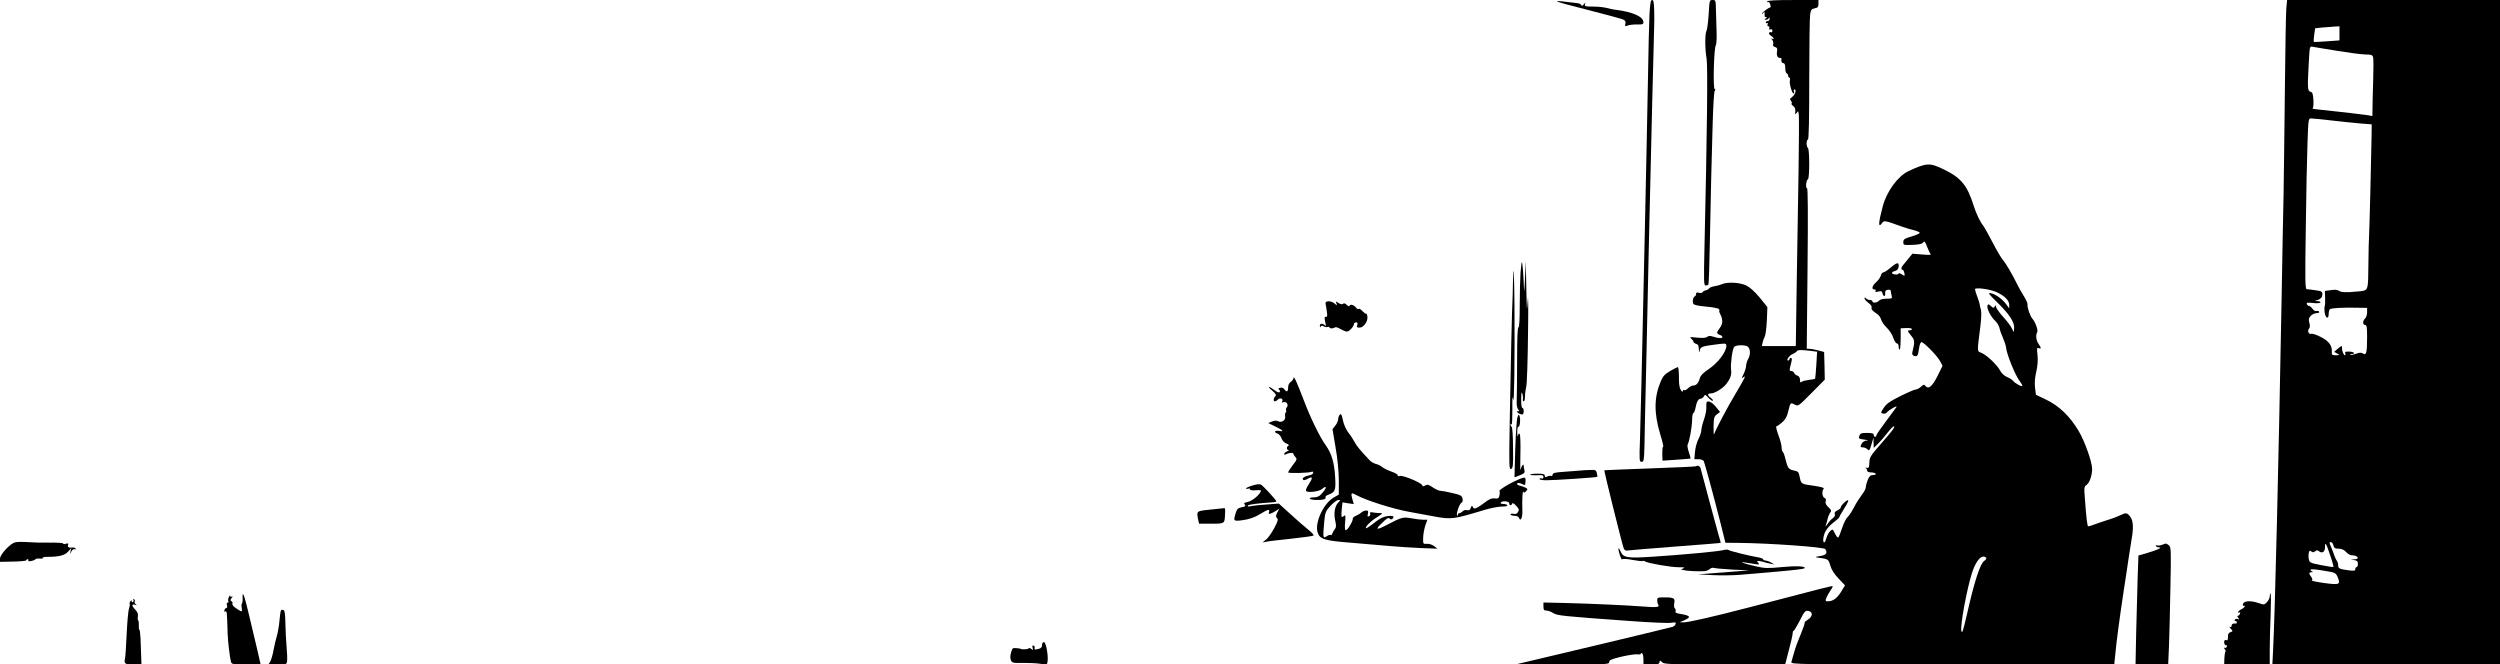 <?xml version="1.0" standalone="no"?>
<!DOCTYPE svg PUBLIC "-//W3C//DTD SVG 20010904//EN"
 "http://www.w3.org/TR/2001/REC-SVG-20010904/DTD/svg10.dtd">
<svg version="1.0" xmlns="http://www.w3.org/2000/svg"
 width="1900pt" height="505pt" viewBox="0 0 1900 505"
 preserveAspectRatio="xMidYMid meet">
<g transform="translate(0,505) scale(0.1,-0.1)"
fill="#000000" stroke="none">
<path d="M12043 4981 c148 -38 279 -73 292 -79 17 -8 22 -16 18 -33 -5 -19 -3
-20 18 -13 13 5 45 9 72 8 39 -1 47 2 47 17 0 42 -79 78 -212 95 -16 1 -45 8
-65 13 -21 6 -68 11 -105 11 -60 0 -67 2 -62 18 5 16 4 16 -9 -1 -10 -12 -16
-14 -19 -6 -2 7 -15 13 -29 15 -13 1 -44 5 -69 8 -138 17 -121 9 123 -53z"/>
<path d="M12536 4938 c-3 -62 -8 -270 -11 -463 -3 -192 -15 -739 -25 -1215
-11 -476 -22 -980 -25 -1120 -3 -140 -8 -333 -11 -427 -6 -164 -5 -173 12
-173 17 0 19 11 22 123 1 67 6 313 12 547 5 234 14 648 20 920 17 736 40 1701
42 1730 1 14 1 62 0 108 -2 63 -5 82 -16 82 -11 0 -15 -25 -20 -112z"/>
<path d="M12986 4943 c-4 -60 -11 -116 -16 -125 -13 -23 -13 -137 0 -213 10
-56 4 -560 -16 -1437 -6 -258 -5 -288 9 -288 9 0 18 4 21 8 3 5 8 152 11 328
3 175 8 389 10 475 2 86 7 271 11 410 4 148 11 257 16 260 7 4 6 9 -1 13 -13
8 -5 314 9 331 5 6 8 54 6 106 -2 51 -4 127 -5 167 -1 69 -2 72 -25 72 -24 0
-24 -2 -30 -107z"/>
<path d="M13430 5039 c0 -5 4 -8 9 -5 5 3 11 -4 14 -16 4 -12 5 -22 4 -23 -16
-3 -62 -37 -65 -47 -2 -9 0 -8 7 2 10 13 11 13 12 0 1 -8 1 -18 0 -22 0 -5 5
-8 12 -8 8 0 7 -4 -3 -10 -13 -8 -13 -10 2 -10 9 0 19 6 21 13 3 7 6 5 6 -5 1
-10 -6 -18 -14 -18 -8 0 -15 -5 -15 -11 0 -5 4 -7 10 -4 6 3 7 -1 4 -9 -4 -9
-1 -16 6 -16 7 0 10 -7 7 -14 -4 -10 -1 -13 9 -9 9 3 14 -1 14 -12 0 -9 -4
-14 -9 -10 -5 3 -12 1 -16 -5 -3 -5 3 -15 15 -22 11 -7 20 -16 20 -21 0 -4 -6
-5 -12 -1 -9 6 -9 3 1 -9 7 -9 10 -24 7 -33 -4 -11 1 -18 14 -21 15 -4 19 -12
16 -30 -6 -31 2 -53 20 -53 8 0 13 -3 13 -7 -3 -21 2 -33 15 -33 9 0 14 -12
14 -37 0 -21 5 -39 11 -41 6 -2 11 -10 11 -18 0 -8 4 -14 9 -14 5 0 7 -9 4
-21 -6 -23 16 -99 28 -99 5 0 6 7 3 15 -4 8 -1 15 4 15 18 0 4 -42 -18 -57
-17 -12 -19 -18 -9 -29 6 -8 9 -17 5 -21 -3 -3 2 -12 13 -19 12 -9 17 -23 15
-41 -2 -25 -1 -26 11 -10 11 16 13 14 16 -20 2 -21 1 -207 -2 -413 -4 -206
-10 -592 -14 -857 l-7 -483 -129 0 -129 0 6 28 c4 15 11 36 17 47 6 11 12 65
15 121 l4 100 -58 72 c-37 45 -75 79 -102 92 -49 24 -142 29 -187 10 -16 -7
-43 -14 -59 -16 -17 -3 -33 -10 -37 -16 -4 -6 -15 -13 -25 -14 -9 -2 -20 -8
-24 -14 -4 -7 -16 -9 -29 -5 -15 4 -21 2 -21 -8 0 -9 -4 -17 -9 -19 -14 -5
-21 -42 -12 -57 6 -9 38 -16 95 -21 48 -4 92 -12 98 -18 7 -7 9 -12 5 -12 -4
0 -1 -13 8 -30 20 -40 19 -72 -5 -103 -11 -14 -20 -30 -20 -35 0 -6 9 -14 20
-17 11 -3 20 -11 20 -16 0 -12 -30 -11 -69 2 -24 8 -35 8 -46 -1 -10 -8 -34
-10 -77 -6 -55 6 -61 5 -45 -7 9 -8 17 -19 17 -24 0 -6 9 -13 20 -16 15 -4 20
-14 21 -39 1 -30 2 -31 8 -8 7 26 18 29 144 45 53 6 57 5 57 -14 0 -46 -65
-131 -138 -179 -37 -25 -58 -46 -63 -65 -10 -37 -27 -57 -50 -57 -11 0 -28 -9
-39 -20 -12 -12 -25 -18 -30 -15 -6 4 -10 0 -10 -7 -1 -8 -6 -6 -15 6 -9 12
-15 42 -15 75 0 70 -3 101 -10 101 -3 0 -28 -13 -56 -29 -41 -24 -55 -39 -72
-78 -52 -122 -53 -242 -4 -405 17 -54 26 -96 22 -93 -5 3 -7 -20 -7 -50 l2
-56 105 7 c58 4 106 8 108 9 1 1 -4 23 -13 49 -9 25 -13 52 -9 58 13 21 33
133 34 186 0 28 4 52 9 52 5 0 12 17 16 37 9 49 22 73 40 73 8 0 18 8 24 17 8
16 12 15 36 -11 14 -15 29 -25 32 -22 4 4 -3 13 -15 22 -28 20 -28 34 1 34 26
0 82 33 109 63 37 43 50 79 44 116 -6 41 10 161 24 175 16 16 88 16 105 0 19
-19 19 -61 0 -94 -8 -14 -14 -36 -15 -50 0 -14 -9 -43 -19 -63 -16 -31 -16
-36 -3 -25 14 11 15 10 9 -6 -4 -10 -36 -67 -71 -125 -57 -95 -145 -261 -159
-301 -3 -8 -5 18 -4 59 1 64 4 75 25 92 l24 18 -29 36 c-28 35 -59 53 -71 40
-4 -3 -5 -21 -4 -39 2 -18 -6 -59 -17 -92 -12 -32 -21 -70 -21 -84 0 -14 -10
-43 -21 -65 -12 -21 -24 -65 -27 -97 l-5 -58 31 0 c17 0 34 -6 39 -12 8 -14
68 -234 130 -478 l36 -145 101 -1 c231 -2 649 -32 658 -47 19 -30 8 -45 -39
-53 -34 -5 -41 -9 -23 -11 87 -12 85 -11 100 -61 9 -31 30 -65 63 -99 l49 -52
-32 -52 c-32 -49 -61 -69 -100 -69 -17 0 -18 4 -10 26 6 15 20 40 31 56 12 16
19 31 17 33 -3 4 -93 -19 -623 -158 -297 -77 -472 -117 -511 -117 l-29 1 31
13 c60 26 54 37 -29 51 -28 4 -37 10 -33 20 3 8 0 17 -5 21 -6 4 -8 20 -5 39
8 39 -2 45 -78 45 -47 0 -52 -2 -51 -23 0 -12 3 -27 8 -33 12 -19 -13 -22
-123 -13 -116 9 -401 22 -612 27 l-138 3 0 -30 c0 -25 4 -31 21 -31 12 0 36
-8 53 -19 33 -20 61 -23 589 -61 149 -11 288 -17 309 -13 32 5 37 3 32 -10 -3
-9 -13 -18 -22 -21 -26 -8 -930 -224 -1102 -264 l-85 -20 353 -1 c338 -1 352
0 352 18 0 15 17 22 96 41 53 12 107 20 120 17 13 -2 24 0 24 5 0 5 5 6 10 3
6 -3 10 -24 10 -46 l0 -39 59 0 c48 0 60 3 63 17 3 16 4 16 20 0 15 -15 59
-17 476 -17 l459 0 28 108 c16 59 29 117 29 129 1 11 3 20 6 18 3 -2 23 30 44
70 41 83 47 89 76 80 30 -9 24 -43 -10 -64 -16 -10 -28 -20 -25 -23 3 -3 -10
-41 -28 -84 -19 -44 -42 -106 -51 -139 -9 -33 -19 -68 -22 -77 -5 -17 58 -18
1225 -18 l1229 0 7 67 c10 109 32 273 65 493 18 113 35 232 40 265 5 33 14 87
19 120 17 95 14 149 -10 179 -23 30 -33 31 -71 12 -16 -8 -58 -25 -95 -36 -38
-12 -85 -28 -106 -36 -20 -8 -41 -14 -46 -14 -8 0 -14 49 -27 223 -6 72 -4 80
15 93 22 16 41 71 41 121 0 51 -56 210 -102 287 -65 110 -148 191 -244 237
l-81 39 -7 55 c-4 35 -1 77 10 122 10 45 13 86 9 125 -6 51 -5 57 9 52 21 -8
20 2 -2 34 -18 26 -22 67 -9 88 8 14 -15 78 -37 102 -18 21 -41 88 -37 110 1
7 -11 34 -27 60 -16 26 -36 61 -44 77 -46 93 -93 173 -113 195 -13 14 -49 75
-80 135 -32 61 -63 117 -69 125 -27 33 -55 91 -76 156 -48 154 -96 213 -224
275 -111 54 -132 53 -271 -11 -81 -38 -166 -154 -196 -267 -35 -132 -36 -171
-4 -126 14 19 19 18 155 -31 25 -9 64 -21 88 -26 23 -6 42 -15 42 -20 0 -4
-28 -17 -62 -27 -55 -16 -63 -22 -63 -43 0 -23 2 -23 69 -21 50 2 73 7 82 18
9 14 14 9 30 -33 10 -27 23 -53 28 -57 6 -4 -23 -5 -65 -1 l-75 6 -30 -37
c-16 -20 -35 -42 -41 -50 -15 -16 -17 -35 -4 -35 5 0 11 -11 14 -25 4 -25 4
-25 -19 -10 -13 8 -24 12 -24 7 0 -13 -50 -9 -51 3 0 6 8 12 18 14 21 4 33 19
33 44 0 26 -17 21 -63 -18 -22 -19 -46 -35 -54 -35 -7 0 -15 -11 -19 -24 -3
-13 -19 -36 -35 -50 -32 -28 -38 -56 -13 -56 9 0 12 -5 8 -11 -5 -9 1 -10 20
-5 23 6 29 3 33 -14 7 -27 23 -26 20 2 -1 17 4 24 21 26 13 2 22 -2 22 -10 0
-7 3 -23 6 -35 6 -21 3 -23 -39 -23 -27 0 -49 -6 -57 -15 -14 -17 -50 -20 -50
-5 0 6 -8 10 -18 10 -10 0 -23 5 -30 12 -9 9 -12 9 -12 0 0 -6 13 -21 29 -33
16 -12 28 -27 25 -33 -5 -15 5 -28 38 -49 15 -9 31 -30 34 -45 4 -15 23 -43
43 -62 20 -20 43 -54 50 -78 8 -23 20 -42 28 -42 7 0 13 -11 13 -27 0 -14 3
-23 8 -19 4 4 7 42 7 84 l0 77 43 2 c23 1 42 -2 42 -8 0 -5 -7 -9 -15 -9 -21
0 -19 -7 11 -43 26 -31 27 -46 9 -118 -5 -19 -2 -28 10 -33 26 -9 32 -1 39 54
4 30 12 50 19 50 18 0 119 -103 141 -144 l19 -36 -37 -75 c-39 -80 -70 -107
-93 -78 -10 13 -14 12 -34 -6 -13 -12 -30 -21 -39 -21 -9 0 -61 -22 -117 -50
-79 -39 -106 -58 -126 -89 -25 -37 -25 -39 -7 -44 11 -3 24 1 30 9 16 19 83
57 73 41 -4 -7 -41 -56 -80 -109 -40 -53 -73 -101 -73 -107 0 -6 -4 -11 -10
-11 -5 0 -10 7 -10 15 0 11 -12 15 -50 15 -43 0 -52 -3 -59 -22 -8 -21 -5 -23
38 -29 26 -3 34 -7 19 -7 -16 -1 -32 -10 -38 -21 -14 -27 -13 -31 9 -31 11 0
26 -7 34 -15 13 -12 17 -8 30 38 l15 52 1 -39 1 -40 31 30 c17 16 49 53 71 82
22 28 45 52 50 52 15 0 -8 -32 -97 -133 -79 -90 -87 -102 -88 -143 -2 -38 -4
-43 -22 -39 -11 3 -14 2 -7 -1 6 -3 12 -12 12 -20 0 -9 11 -14 29 -14 17 0 33
-5 36 -10 4 -6 -5 -10 -19 -10 -20 0 -29 -8 -41 -36 -8 -20 -15 -45 -15 -56 0
-11 -13 -37 -30 -58 -16 -21 -44 -64 -60 -96 -17 -33 -39 -66 -49 -74 -10 -8
-29 -45 -41 -82 -12 -37 -25 -70 -30 -73 -4 -3 -15 11 -25 31 -16 34 -17 35
-36 18 -10 -9 -24 -35 -30 -57 -13 -49 -30 -32 -19 18 9 41 34 74 82 110 21
16 38 32 38 37 0 4 16 33 36 64 20 30 33 58 30 62 -8 7 -56 -38 -56 -53 0 -7
-12 -17 -26 -24 -18 -8 -24 -17 -20 -28 4 -10 -1 -21 -15 -31 -11 -8 -30 -28
-41 -46 -11 -17 -17 -22 -13 -11 4 11 11 35 15 53 4 18 14 39 20 47 10 13 8
20 -14 40 -19 18 -25 31 -21 45 4 13 1 22 -9 26 -18 7 -22 54 -6 70 7 7 -19
14 -79 23 -96 13 -92 11 -106 77 -5 26 -12 33 -40 38 -41 8 -49 18 -65 84 -6
28 -16 55 -21 58 -5 3 -9 18 -9 34 0 16 -11 59 -25 95 -13 36 -20 65 -15 65 5
0 25 14 44 30 25 22 37 44 46 83 17 69 17 69 49 53 27 -15 28 -14 128 87 l101
102 -2 105 -3 105 -44 12 c-24 6 -54 12 -66 12 l-22 1 6 610 c4 415 3 610 -4
610 -13 0 -6 64 7 68 13 5 13 229 0 237 -5 3 -10 19 -10 36 0 16 5 29 10 29 7
0 10 159 10 458 0 251 3 474 7 495 5 32 11 39 34 44 24 4 29 11 29 34 l0 29
-195 0 c-131 0 -195 -3 -195 -11z m1746 -2210 c60 -28 94 -63 94 -95 l0 -28
-24 33 c-30 40 -81 76 -118 83 -22 4 -12 -9 57 -76 88 -86 129 -150 122 -194
l-3 -27 -15 31 c-8 17 -38 57 -67 88 -28 32 -52 65 -52 74 0 14 -2 15 -10 2
-7 -12 -12 -12 -29 4 -18 16 -21 17 -26 3 -8 -19 25 -85 59 -116 14 -13 28
-37 32 -53 3 -17 15 -51 27 -77 11 -25 21 -57 23 -71 4 -51 71 -216 105 -258
10 -14 19 -29 19 -34 0 -11 -53 16 -70 37 -7 9 -28 22 -47 30 -19 8 -41 28
-51 47 -23 44 -99 116 -140 135 -38 16 -37 -3 -11 204 7 57 9 107 4 125 -5 16
-9 34 -9 39 0 6 -8 32 -18 58 -10 26 -18 53 -18 59 0 16 118 0 166 -23z
m-1419 -445 l53 -7 -6 -101 c-3 -55 -8 -103 -10 -105 -2 -2 -23 -6 -46 -8 -24
-3 -48 -9 -55 -15 -10 -8 -13 -4 -13 15 0 16 -7 28 -19 32 -11 3 -22 12 -25
20 -3 8 -13 15 -22 15 -12 0 -15 6 -10 25 3 14 9 36 12 50 4 15 2 25 -5 25 -6
0 -11 -4 -11 -10 0 -5 -5 -10 -10 -10 -19 0 10 40 35 50 13 5 26 14 30 19 7
13 29 13 102 5z m1338 -1573 c3 -5 -3 -16 -14 -23 -32 -22 -75 -154 -131 -402
-31 -135 -38 -156 -44 -129 -9 38 42 315 80 435 25 79 59 128 88 128 8 0 17
-4 21 -9z"/>
<path d="M17376 4988 c-3 -35 -8 -315 -11 -623 -3 -308 -8 -668 -10 -800 -3
-132 -10 -490 -15 -795 -23 -1258 -50 -2386 -65 -2672 l-5 -98 865 0 865 0 0
2525 0 2525 -809 0 -809 0 -6 -62z m404 -192 l0 -53 -96 -7 c-53 -4 -98 -6
-99 -4 -2 2 -1 26 3 53 l7 50 55 6 c30 3 72 6 93 7 l37 2 0 -54z m-20 -132
c91 -15 189 -28 218 -28 46 -1 54 -4 58 -23 3 -12 3 -93 0 -180 -3 -87 -5
-182 -5 -212 l-1 -53 -32 6 c-31 5 -208 26 -363 42 -38 3 -65 8 -60 10 6 2 9
30 7 63 -3 48 -7 60 -23 64 -22 6 -23 27 -12 225 6 117 7 121 27 117 12 -2 95
-17 186 -31z m-46 -529 c72 -8 172 -19 221 -23 l90 -7 -1 -90 c-3 -181 -16
-711 -19 -755 -2 -25 -4 -117 -5 -205 -2 -220 0 -211 -68 -219 -32 -3 -64 -6
-72 -6 -8 0 -28 0 -44 0 -15 0 -35 5 -42 11 -9 7 -30 9 -60 4 l-45 -6 2 -53
c1 -29 0 -56 -3 -62 -3 -5 -3 -26 -1 -46 6 -46 30 -59 31 -16 0 17 4 34 9 38
9 9 107 14 216 11 l67 -1 0 -34 c0 -18 -7 -39 -15 -46 -8 -7 -15 -21 -15 -31
0 -11 7 -19 15 -19 12 0 15 -17 15 -92 0 -119 -6 -141 -31 -125 -14 9 -27 8
-54 -2 -20 -7 -39 -10 -42 -7 -4 3 1 6 10 6 34 0 16 17 -19 18 -28 1 -35 -2
-30 -13 3 -8 2 -15 -3 -15 -10 0 -24 38 -22 58 3 17 -5 15 -34 -10 l-25 -22
22 -13 c22 -12 22 -12 -9 -13 -28 0 -33 3 -31 23 4 49 -22 85 -84 116 -32 17
-66 27 -73 24 -19 -7 -31 23 -16 40 7 9 8 24 2 44 -7 25 -5 35 10 52 11 12 31
21 45 21 15 0 23 4 19 11 -4 6 -13 8 -21 5 -7 -3 -20 5 -29 17 -8 12 -21 22
-27 22 -6 0 -13 6 -16 14 -4 11 5 13 46 8 29 -3 54 -2 57 4 4 5 -6 10 -22 10
-21 1 -23 3 -8 6 30 8 45 23 45 48 0 19 -7 23 -52 29 -29 4 -59 8 -67 8 -12 1
-13 71 -7 462 3 254 9 545 13 649 6 178 7 187 26 187 11 0 79 -7 151 -15z m20
-3230 c5 -20 13 -25 39 -25 23 0 41 -8 57 -25 13 -14 31 -25 41 -25 48 0 68
-29 22 -31 l-28 -2 28 -4 c21 -3 27 -10 27 -29 0 -13 -4 -24 -10 -24 -5 0 -10
-7 -10 -16 0 -12 -8 -14 -47 -9 -74 10 -83 14 -83 39 0 12 -4 26 -9 32 -4 5
-13 23 -19 39 -5 17 -17 47 -26 68 -14 31 -14 37 -2 37 8 0 17 -11 20 -25z
m-24 -77 c16 -46 26 -85 24 -87 -2 -2 -43 4 -93 14 -83 16 -89 19 -94 45 -3
15 -3 37 0 49 4 17 8 19 19 10 11 -9 18 -8 29 1 12 10 18 10 30 0 23 -19 45
-4 45 31 0 45 8 33 40 -63z m-21 -120 c56 -9 64 -14 76 -41 25 -60 17 -64
-101 -48 -58 8 -100 17 -94 21 6 4 5 13 -5 26 -19 25 -19 34 3 35 10 0 12 3 5
6 -7 2 -13 8 -13 12 0 8 34 6 129 -11z"/>
<path d="M11556 2978 c-3 -46 -6 -157 -6 -248 0 -104 -3 -166 -10 -168 -7 -3
-10 -92 -10 -255 0 -139 -2 -274 -3 -302 -2 -33 2 -56 13 -69 8 -11 9 -16 3
-12 -7 4 -13 3 -13 -2 0 -10 23 -22 41 -22 5 0 9 11 9 25 0 14 -4 25 -10 25
-6 0 -10 29 -9 68 1 46 3 59 8 42 5 -14 7 -33 5 -42 -2 -10 1 -18 7 -18 5 0 9
17 9 38 0 20 5 55 10 77 5 22 11 202 13 400 3 198 2 313 -2 255 -7 -99 -7 -93
-11 95 l-4 200 -6 -130 c-5 -113 -6 -119 -9 -50 -3 83 -10 168 -15 173 -2 1
-6 -35 -10 -80z"/>
<path d="M11498 2889 c-1 -57 -2 -111 -3 -119 -3 -28 -15 -542 -21 -918 -6
-343 -5 -372 10 -366 15 6 17 26 15 160 0 85 -5 156 -10 160 -5 3 -9 11 -9 17
0 9 2 9 8 0 4 -6 6 46 6 115 -1 88 1 111 6 77 8 -56 13 313 10 715 -2 259 -9
349 -12 159z"/>
<path d="M10077 2754 c-3 -3 -4 -11 -2 -17 2 -7 6 -31 9 -55 5 -31 3 -41 -6
-40 -13 3 -14 -7 -4 -51 4 -19 3 -22 -6 -13 -18 18 -38 14 -37 -5 0 -11 3 -13
6 -6 3 10 10 10 24 2 11 -5 24 -7 29 -4 5 3 11 1 14 -4 7 -10 25 -9 42 1 6 4
25 -2 42 -13 18 -10 40 -19 48 -19 18 0 53 38 54 58 0 6 7 12 16 12 11 0 14
-6 9 -20 -5 -16 -2 -20 18 -20 31 0 66 51 59 86 -2 14 -7 23 -9 20 -3 -3 -15
6 -28 19 -12 14 -25 21 -29 17 -4 -4 -13 0 -19 9 -16 21 -45 30 -50 16 -2 -8
-9 -6 -22 6 -12 12 -21 15 -28 8 -6 -6 -18 -4 -34 6 -22 15 -23 14 -16 -3 6
-18 6 -18 -14 -1 -19 17 -54 23 -66 11z"/>
<path d="M9831 2178 c-1 -10 -10 -23 -21 -30 -12 -8 -20 -24 -20 -39 0 -35
-10 -43 -27 -20 -8 13 -20 17 -34 14 -14 -4 -17 -8 -9 -13 7 -4 9 -13 6 -19
-5 -7 -18 -3 -40 14 -46 35 -59 31 -16 -5 27 -23 31 -33 22 -42 -14 -14 -16
-38 -3 -38 5 0 16 6 24 14 16 17 43 5 32 -15 -6 -9 -4 -11 8 -6 23 9 43 -19
27 -38 -6 -8 -9 -19 -6 -24 4 -5 2 -12 -2 -15 -5 -3 -7 -16 -5 -30 6 -30 -27
-52 -55 -37 -11 6 -27 5 -46 -3 l-28 -11 51 -25 c62 -29 74 -43 32 -35 -34 6
-43 -10 -12 -20 11 -3 24 -19 30 -35 6 -18 21 -35 38 -41 16 -6 22 -13 16 -16
-7 -3 -13 -11 -13 -19 0 -8 6 -14 13 -15 6 0 2 -4 -10 -9 -13 -5 -23 -14 -23
-20 0 -7 5 -8 13 -3 19 12 57 15 57 4 0 -5 7 -16 15 -25 14 -14 12 -20 -20
-61 -19 -26 -35 -50 -35 -55 0 -9 164 -5 180 5 5 3 10 0 10 -8 0 -9 -14 -17
-35 -21 -35 -7 -53 -22 -40 -34 3 -4 20 1 36 10 37 22 38 6 4 -45 -14 -20 -23
-42 -19 -48 10 -16 101 -5 122 15 41 36 35 3 -8 -41 -14 -16 -32 -23 -56 -23
-21 0 -33 -4 -29 -10 7 -11 84 -14 109 -4 9 3 13 10 10 15 -3 5 7 14 21 19 53
20 58 33 52 133 -6 113 -27 180 -72 244 -44 60 -116 208 -165 338 -51 134 -78
194 -79 173z"/>
<path d="M10182 1898 c-6 -6 -12 -22 -12 -34 0 -12 -10 -34 -22 -49 l-21 -27
23 -137 c15 -84 24 -179 25 -248 l0 -112 -37 -21 c-79 -44 -148 -194 -124
-267 17 -51 50 -62 257 -78 107 -9 239 -20 294 -25 55 -5 159 -12 230 -15
l130 -5 -25 19 c-15 12 -38 19 -55 18 -30 -2 -30 -2 -29 48 1 28 9 69 17 93
l15 42 -32 0 c-18 0 -58 5 -90 11 -63 11 -73 9 -187 -51 -80 -42 -91 -37 -35
16 34 34 50 43 56 34 8 -14 30 -5 30 12 0 7 -16 9 -43 6 -32 -4 -59 -17 -102
-51 -33 -26 -61 -44 -63 -42 -10 9 32 52 80 82 50 32 51 33 23 34 -17 0 -41 2
-54 5 -17 3 -22 0 -18 -10 3 -8 -1 -17 -9 -20 -11 -4 -13 0 -8 19 5 21 2 25
-14 25 -11 0 -27 -7 -36 -15 -8 -8 -26 -19 -41 -25 -14 -5 -25 -16 -24 -22 3
-17 -40 -88 -53 -88 -7 0 -9 23 -5 60 4 51 3 59 -9 49 -20 -17 -22 -11 -17 49
l6 54 43 -7 43 -6 -10 33 c-15 55 -12 58 34 33 70 -38 274 -103 397 -125 63
-12 149 -28 190 -35 128 -24 147 -22 380 49 47 14 107 26 133 26 30 0 46 4 42
10 -3 6 -17 10 -31 10 -14 0 -22 4 -19 10 10 16 65 12 65 -5 0 -18 17 -20 22
-3 3 8 14 2 31 -16 22 -24 24 -31 14 -47 -8 -14 -19 -18 -34 -14 -13 3 -23 1
-23 -5 0 -5 13 -10 29 -10 17 0 31 -6 35 -16 12 -31 27 -1 26 50 -3 81 1 162
7 149 3 -10 9 -9 20 3 14 13 14 17 2 25 -8 5 -26 12 -41 16 -16 3 -28 9 -28
14 0 12 17 11 41 -1 10 -6 20 -7 20 -3 6 37 4 53 -6 53 -34 0 -201 -91 -189
-103 3 -3 3 -18 0 -33 -6 -22 -11 -25 -36 -22 -22 3 -41 -4 -77 -32 -63 -47
-82 -54 -90 -33 -5 14 -8 12 -15 -7 -6 -16 -14 -21 -28 -17 -11 3 -27 -1 -34
-9 -8 -8 -19 -14 -25 -14 -6 0 -11 -5 -11 -12 0 -6 -3 -9 -6 -6 -9 10 16 87
32 96 10 6 13 16 9 34 -5 21 -16 27 -78 41 -40 10 -81 17 -91 17 -11 0 -37 12
-57 26 -31 21 -41 24 -58 14 -15 -8 -21 -8 -21 0 0 18 -145 79 -171 73 -13 -4
-20 -2 -16 4 3 5 -17 18 -46 28 -29 10 -61 26 -72 35 -11 10 -32 20 -48 24
-15 4 -35 15 -45 25 -77 81 -101 111 -117 141 -10 19 -31 52 -48 73 -18 24
-34 60 -41 93 -9 44 -14 52 -24 42z m-11 -667 c-27 -27 -36 -84 -23 -140 8
-35 7 -49 -2 -61 -7 -8 -16 -24 -20 -34 -3 -10 -9 -16 -13 -12 -3 3 -17 -1
-30 -9 -29 -20 -30 -14 -18 119 6 62 11 73 47 112 22 24 49 44 59 44 18 0 18
-1 0 -19z"/>
<path d="M11533 1880 c-6 -14 -13 -123 -17 -242 l-6 -216 41 16 c33 13 39 19
35 36 -3 12 -6 28 -6 36 0 21 -17 0 -24 -30 -2 -14 -3 38 -1 116 2 77 0 146
-5 154 -6 10 -9 7 -13 -11 -2 -13 -5 -2 -6 24 0 27 3 46 8 43 11 -7 19 56 10
81 -6 16 -8 15 -16 -7z"/>
<path d="M12889 1506 c-2 -2 -159 -9 -349 -16 -190 -7 -346 -13 -347 -14 -4
-3 137 -569 147 -593 6 -14 15 -20 27 -17 10 2 173 15 363 30 190 14 346 27
347 28 1 1 -4 24 -13 51 -8 28 -42 151 -75 275 -33 124 -62 233 -65 243 -5 15
-24 23 -35 13z"/>
<path d="M12000 1473 c-19 -1 -72 -6 -117 -9 -64 -4 -83 -9 -83 -21 0 -8 -6
-13 -12 -10 -7 2 -21 0 -30 -5 -13 -6 -18 -5 -18 7 0 12 -12 15 -55 15 -30 0
-55 -3 -55 -7 0 -5 22 -6 50 -5 42 3 50 1 50 -13 0 -11 -5 -15 -15 -11 -8 3
-15 1 -15 -4 0 -6 24 -10 52 -10 63 0 381 21 387 26 2 2 1 15 -3 29 -6 23 -11
25 -54 23 -26 0 -63 -3 -82 -5z"/>
<path d="M9518 1360 c-27 -8 -48 -18 -48 -22 0 -4 7 -5 15 -2 8 4 15 1 15 -5
0 -7 17 -9 45 -7 38 3 43 1 35 -13 -19 -33 -66 -69 -98 -76 -26 -5 -31 -10
-22 -20 9 -11 5 -15 -23 -20 -29 -6 -36 -13 -46 -45 -18 -60 -17 -61 42 -55
60 8 98 20 147 50 57 35 72 38 65 15 -5 -16 -3 -19 12 -13 10 3 29 13 42 22
l24 15 -16 -30 c-12 -24 -12 -31 -2 -41 11 -10 7 -24 -21 -77 -19 -36 -47 -75
-62 -87 l-27 -21 30 5 c17 4 102 14 190 23 88 10 164 20 168 24 4 4 -14 24
-42 46 -27 21 -88 75 -135 118 l-87 79 -92 -7 c-51 -3 -105 -9 -121 -13 -19
-4 -27 -2 -22 5 5 8 72 17 194 25 12 1 22 4 22 7 0 10 -102 120 -118 128 -10
4 -38 1 -64 -8z"/>
<path d="M9198 1177 c-107 -11 -105 -10 -92 -76 l7 -31 93 0 c101 0 101 0 104
65 3 43 1 55 -7 53 -5 0 -52 -6 -105 -11z"/>
<path d="M114 928 c-38 -10 -114 -93 -114 -123 l0 -25 100 2 c55 1 100 5 100
10 0 4 5 8 11 8 5 0 7 -5 4 -10 -8 -12 47 -2 55 10 3 5 17 6 33 5 15 -2 25 0
22 5 -3 5 14 8 38 8 86 0 131 12 155 40 l24 27 -6 -25 c-6 -25 -6 -25 6 -2 6
13 17 21 25 18 8 -3 11 -1 8 4 -4 6 -12 10 -18 9 -33 -4 -46 2 -40 18 5 13 2
15 -15 11 -12 -4 -22 -3 -22 1 0 5 -46 8 -101 7 -56 -1 -133 1 -170 4 -38 3
-81 2 -95 -2z"/>
<path d="M16431 909 c-14 -5 -31 -7 -38 -4 -8 2 -11 0 -8 -5 3 -6 14 -10 23
-10 29 0 -6 -18 -84 -41 l-72 -21 -6 -172 c-3 -94 -8 -280 -11 -413 l-5 -243
124 0 124 0 6 133 c3 72 8 273 11 446 6 293 5 314 -12 327 -21 16 -21 16 -52
3z"/>
<path d="M12300 881 c0 -25 23 -92 29 -82 4 5 34 4 76 -4 38 -7 73 -11 77 -9
5 3 14 2 21 -3 21 -14 200 -45 257 -44 38 0 49 -2 35 -8 l-20 -8 20 -6 c20 -6
108 -11 157 -8 15 0 33 8 42 16 8 8 21 12 30 9 8 -3 72 -9 143 -13 l128 -6
-195 -15 -195 -15 110 -6 c61 -3 153 -2 205 2 52 5 183 16 290 25 107 9 199
20 203 24 19 17 -60 21 -173 10 -103 -10 -127 -10 -191 5 -96 22 -139 37 -86
30 20 -3 54 -8 75 -12 33 -5 36 -4 24 10 -12 14 -10 15 10 13 13 -2 30 -6 38
-9 8 -3 29 -8 45 -11 l30 -6 -25 15 c-14 8 -33 14 -42 15 -10 0 -18 4 -18 9 0
5 -15 11 -32 14 -67 11 -223 49 -231 57 -5 4 -23 4 -40 -1 -39 -10 -302 -35
-537 -50 -199 -13 -223 -8 -245 43 -8 18 -14 27 -15 19z"/>
<path d="M1844 505 c1 -20 -2 -39 -5 -41 -4 -2 -5 -18 -2 -35 5 -34 4 -33 -50
3 -15 11 -24 24 -21 30 4 6 1 14 -7 18 -10 7 -10 12 2 26 9 11 9 15 2 10 -8
-4 -13 -2 -14 6 0 7 -4 2 -10 -10 -5 -13 -7 -28 -3 -33 3 -5 0 -9 -6 -9 -7 0
-9 -8 -5 -20 3 -11 2 -20 -3 -20 -6 0 -13 -7 -16 -16 -4 -11 -2 -15 6 -11 13
4 13 0 18 -168 1 -52 17 -187 26 -217 5 -16 19 -18 115 -18 60 0 109 2 109 4
0 4 -35 153 -92 391 -32 135 -47 173 -44 110z"/>
<path d="M17250 518 c0 -12 -9 -32 -21 -44 -20 -21 -23 -22 -61 -8 -61 21
-114 19 -121 -6 -3 -11 -1 -18 4 -14 5 3 9 1 9 -4 0 -5 -11 -15 -25 -22 -14
-7 -25 -17 -25 -22 0 -5 4 -6 10 -3 6 3 7 -1 4 -9 -3 -9 -11 -16 -16 -16 -6 0
-5 -7 2 -15 11 -13 10 -14 -3 -10 -8 4 -18 2 -22 -4 -3 -6 -1 -11 4 -11 6 0
11 -4 11 -10 0 -5 -3 -9 -7 -9 -21 3 -33 -3 -33 -17 0 -9 -5 -12 -12 -8 -7 4
-5 -2 5 -13 18 -21 18 -21 -1 -27 -11 -4 -19 -14 -19 -24 0 -34 -3 -43 -12
-37 -5 3 -12 1 -15 -4 -8 -13 4 -42 15 -35 5 3 6 -2 3 -10 -3 -9 -11 -13 -18
-9 -7 4 -7 1 1 -9 7 -8 10 -18 6 -21 -3 -4 -7 -27 -8 -52 l-1 -45 173 0 173 0
0 113 c0 61 3 183 7 270 3 86 3 157 -1 157 -3 0 -6 -10 -6 -22z"/>
<path d="M1014 492 c3 -6 2 -13 -4 -17 -5 -3 -10 0 -10 7 0 10 -3 9 -9 -2 -6
-8 -8 -17 -5 -21 2 -4 0 -18 -5 -31 -5 -12 -12 -81 -16 -153 -8 -163 -12 -217
-15 -230 -9 -39 -1 -45 63 -45 l62 0 -2 62 c-2 35 -4 95 -5 135 -2 39 -6 69
-9 68 -3 -2 -5 12 -4 31 1 19 -1 37 -5 39 -4 3 -5 16 -2 30 3 19 -3 34 -22 54
-27 28 -26 43 2 34 14 -4 14 -3 3 5 -7 5 -11 14 -7 20 3 6 1 14 -5 18 -7 4 -9
3 -5 -4z"/>
<path d="M2135 410 c-3 -5 -8 -40 -11 -77 -3 -37 -12 -88 -19 -113 -8 -25 -19
-74 -26 -110 -6 -36 -18 -75 -25 -88 l-14 -22 69 0 c69 0 70 0 73 28 2 15 0
63 -4 107 -4 44 -8 124 -9 177 -1 71 -5 98 -15 102 -7 3 -16 1 -19 -4z"/>
<path d="M7920 151 c0 -22 -9 -30 -41 -36 -15 -3 -19 0 -16 10 3 7 0 16 -7 18
-10 4 -12 -1 -8 -16 5 -19 3 -20 -10 -9 -10 8 -19 9 -22 3 -5 -7 -61 -8 -61
-1 0 1 -14 3 -31 4 -28 3 -31 0 -40 -34 -7 -23 -7 -44 -1 -58 9 -20 17 -22 91
-20 45 0 104 -2 133 -7 51 -8 51 -8 55 21 5 49 -13 144 -28 144 -8 0 -14 -9
-14 -19z"/>
</g>
</svg>
